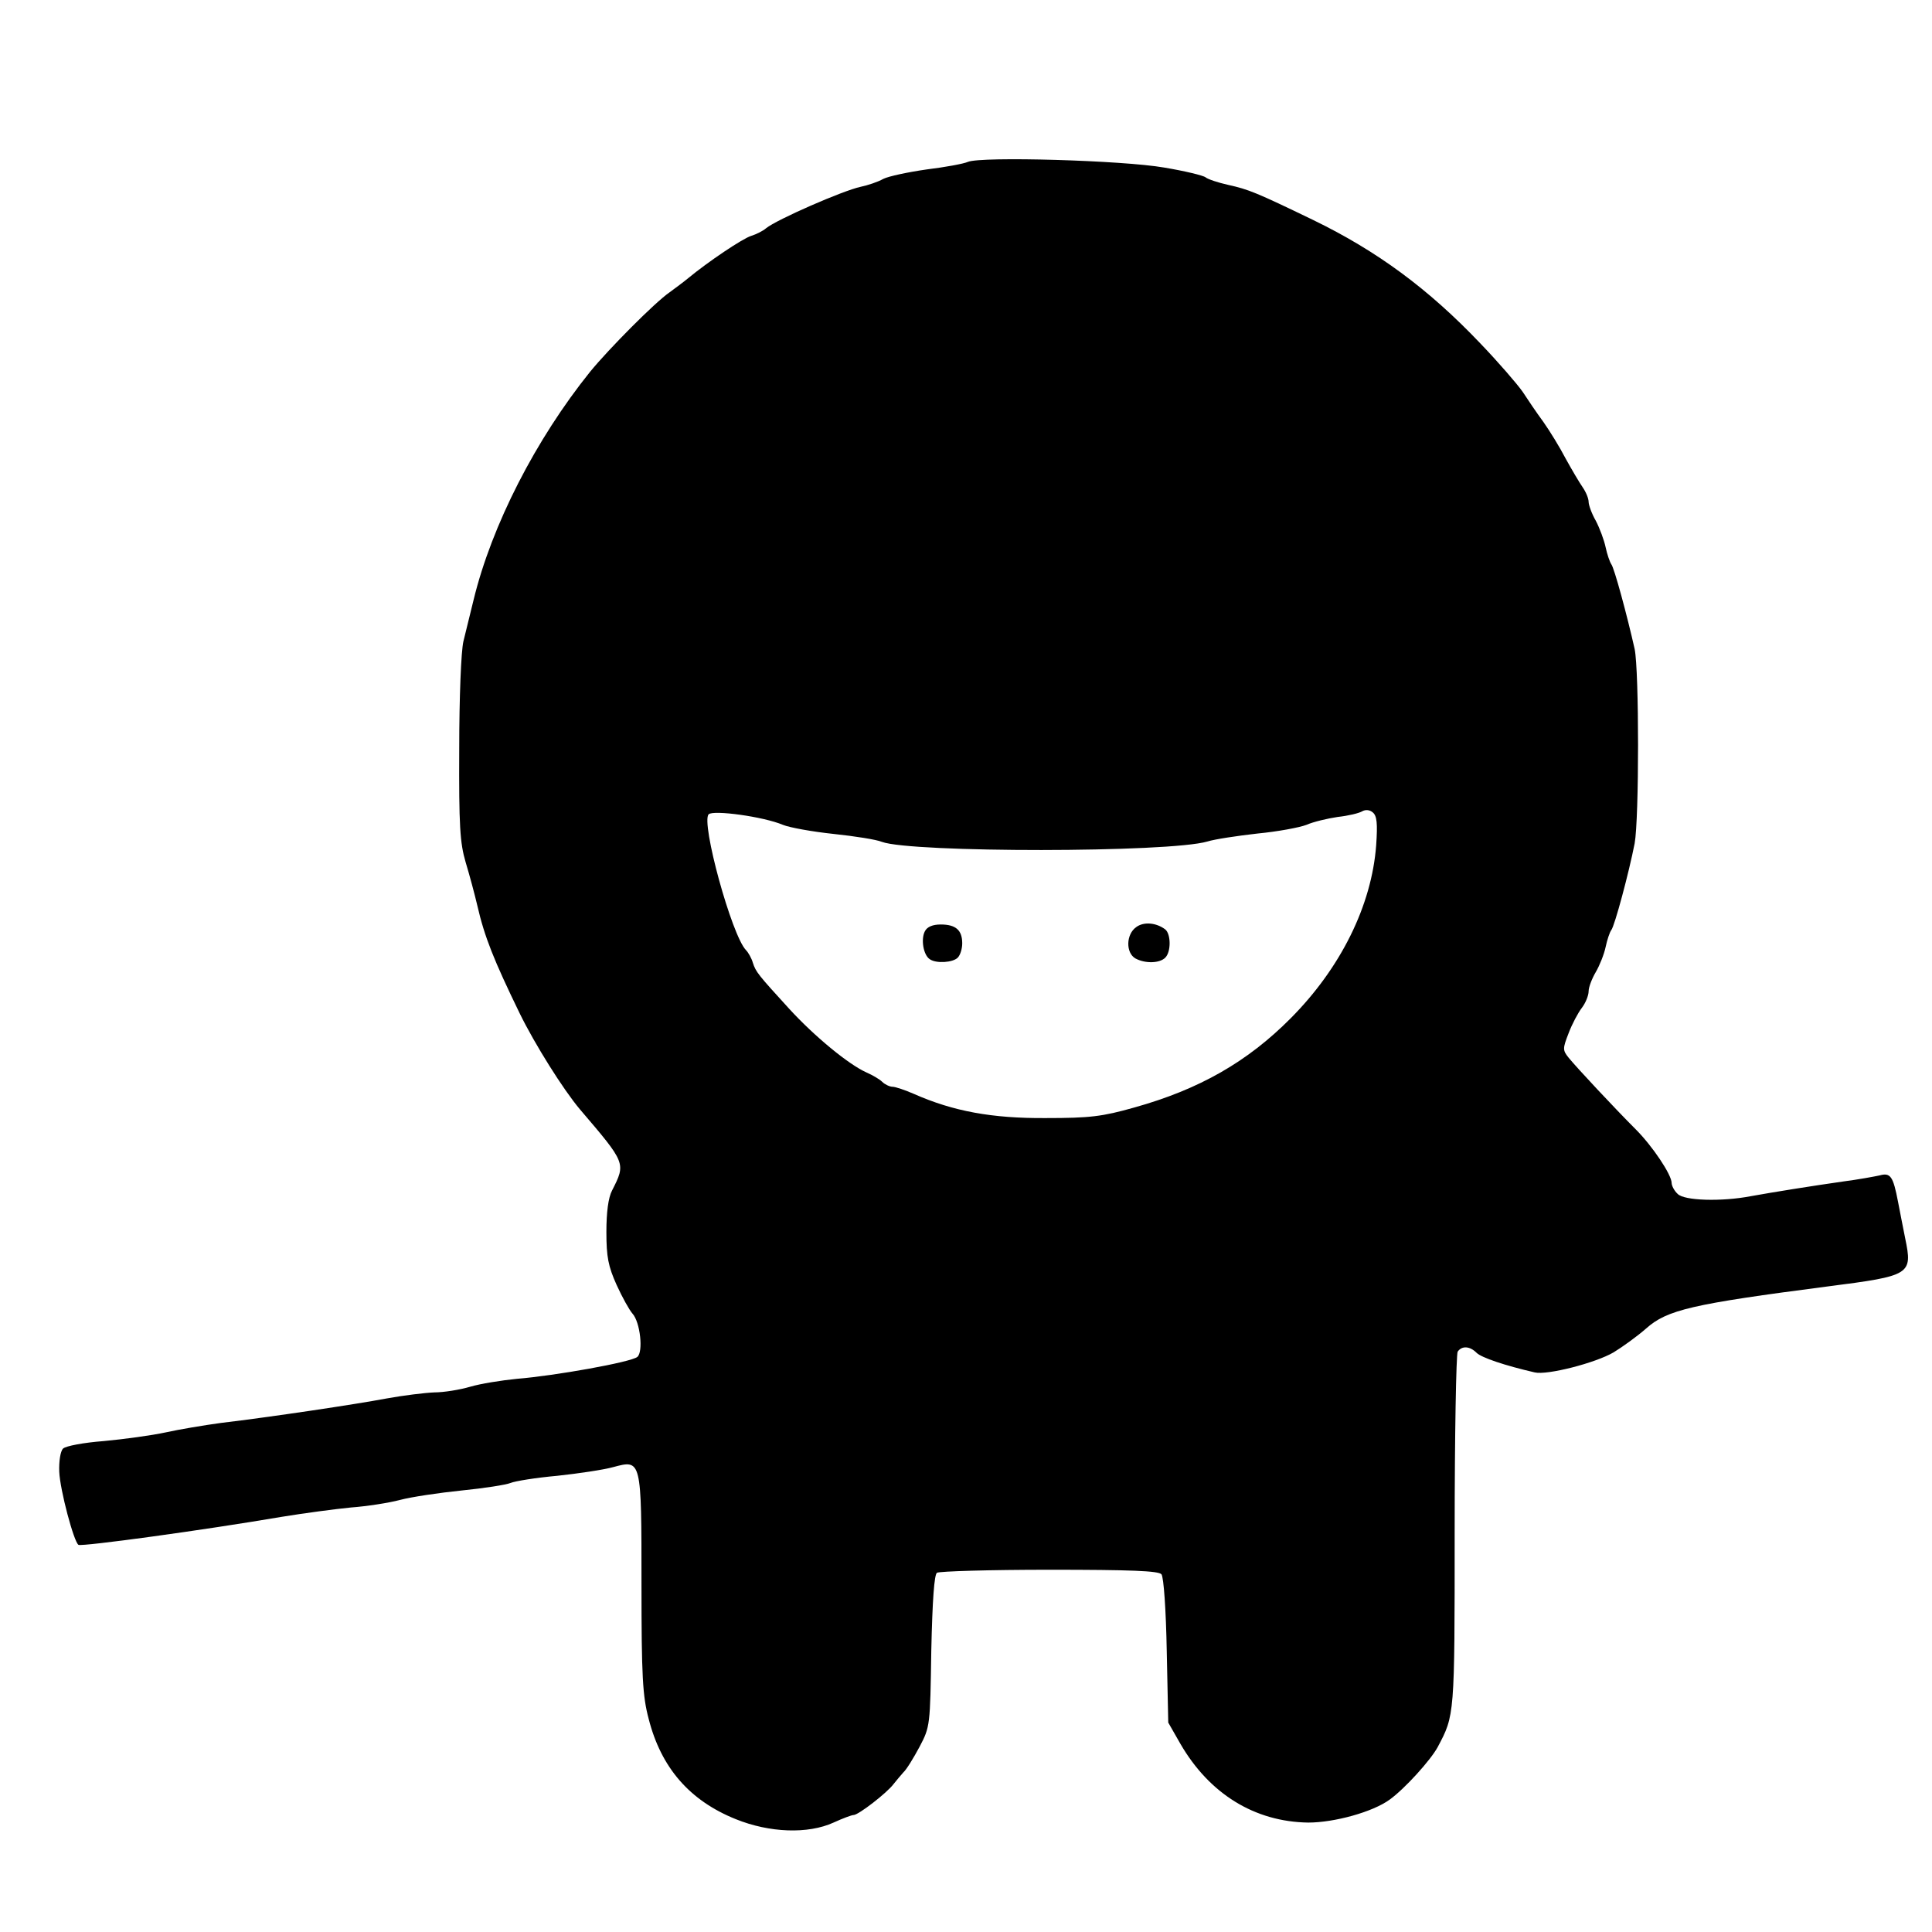 <?xml version="1.0" standalone="no"?>
<!DOCTYPE svg PUBLIC "-//W3C//DTD SVG 20010904//EN"
 "http://www.w3.org/TR/2001/REC-SVG-20010904/DTD/svg10.dtd">
<svg version="1.0" xmlns="http://www.w3.org/2000/svg"
 width="512pt" height="512pt" viewBox="0 0 512 512"
 preserveAspectRatio="xMidYMid meet">
<g transform="translate(0,512) scale(0.1,-0.1)"
fill="#000000" stroke="none">
<path d="M2565 4691 c-11 -5 -60 -14 -109 -20 -49 -7 -101 -18 -115 -25 -14
-8 -41 -17 -60 -21 -47 -10 -223 -87 -251 -110 -8 -7 -26 -16 -39 -20 -23 -7
-115 -69 -167 -112 -12 -10 -35 -27 -50 -38 -39 -27 -160 -149 -210 -210 -144
-179 -261 -407 -309 -605 -9 -36 -21 -85 -27 -110 -6 -26 -11 -147 -11 -285
-1 -204 2 -249 17 -300 10 -33 24 -85 31 -115 19 -83 44 -145 112 -285 40 -82
116 -203 160 -255 122 -143 122 -142 85 -215 -10 -19 -15 -58 -15 -110 0 -66
5 -91 27 -140 15 -33 34 -67 42 -76 21 -23 29 -102 13 -115 -17 -14 -219 -50
-319 -58 -41 -4 -97 -13 -124 -21 -27 -8 -70 -15 -95 -15 -25 -1 -82 -8 -126
-16 -85 -16 -306 -49 -440 -65 -44 -6 -110 -17 -146 -25 -37 -8 -110 -18 -164
-23 -53 -4 -101 -13 -108 -20 -7 -7 -11 -34 -10 -61 2 -49 39 -187 51 -194 10
-5 332 39 537 74 61 10 144 21 185 25 41 3 100 12 130 20 30 8 104 19 163 25
60 6 118 15 130 20 12 5 68 14 124 19 56 6 123 16 148 23 75 20 75 22 75 -311
0 -244 3 -296 19 -356 33 -130 109 -217 231 -266 89 -36 191 -40 259 -9 24 11
48 20 53 20 13 0 89 59 106 82 7 9 19 23 26 31 8 7 27 38 43 68 28 53 28 57
31 254 3 137 8 202 15 207 7 4 141 8 298 8 217 0 289 -3 297 -12 6 -8 12 -95
14 -203 l4 -190 32 -56 c77 -133 197 -207 339 -209 69 0 171 28 216 61 40 29
108 104 127 139 45 85 45 81 45 570 0 256 4 471 8 478 11 16 32 15 50 -3 13
-13 76 -34 154 -52 33 -8 161 25 209 53 23 14 62 42 86 63 56 50 121 65 483
112 218 28 224 31 204 127 -6 31 -15 75 -19 97 -13 68 -20 78 -49 70 -14 -3
-57 -11 -96 -16 -84 -12 -184 -28 -245 -39 -78 -15 -177 -12 -194 6 -9 8 -16
22 -16 29 0 22 -51 98 -95 142 -55 55 -156 163 -178 190 -16 20 -16 24 0 65 9
24 25 54 35 67 10 13 18 33 18 44 0 11 9 34 19 51 10 17 22 47 26 66 4 19 11
40 15 45 9 11 47 153 62 230 12 66 12 457 0 515 -20 89 -54 215 -62 225 -4 6
-11 26 -15 45 -4 19 -16 51 -26 70 -11 19 -19 42 -19 50 0 9 -7 26 -16 39 -9
13 -29 47 -45 76 -15 29 -42 73 -59 97 -17 23 -42 60 -55 80 -14 20 -64 78
-112 128 -138 145 -274 245 -443 327 -151 73 -171 81 -225 93 -27 6 -54 15
-60 20 -6 5 -56 17 -110 26 -109 19 -484 30 -520 15z m1082 -1811 c-12 -160
-94 -325 -226 -458 -115 -116 -243 -189 -415 -237 -85 -24 -117 -28 -235 -28
-142 -1 -245 18 -349 64 -23 10 -49 19 -57 19 -7 0 -20 6 -27 13 -7 7 -26 18
-42 25 -47 21 -137 95 -204 168 -83 91 -89 98 -97 123 -3 11 -12 27 -18 33
-38 39 -120 339 -99 360 12 12 145 -6 197 -28 17 -7 77 -18 134 -24 57 -6 114
-15 128 -21 78 -29 762 -29 863 1 19 6 79 15 132 21 53 5 112 16 130 23 18 8
56 17 83 21 28 3 57 10 65 15 9 5 20 4 28 -3 11 -9 13 -29 9 -87z"/>
<path d="M3011 2663 c-27 -19 -28 -68 -2 -83 26 -14 64 -13 79 2 16 16 15 63
0 75 -24 18 -57 21 -77 6z"/>
<path d="M2451 2652 c-11 -21 -4 -63 13 -74 17 -12 61 -9 74 4 7 7 12 24 12
38 0 35 -17 50 -57 50 -21 0 -36 -6 -42 -18z"/>
</g>
</svg>
